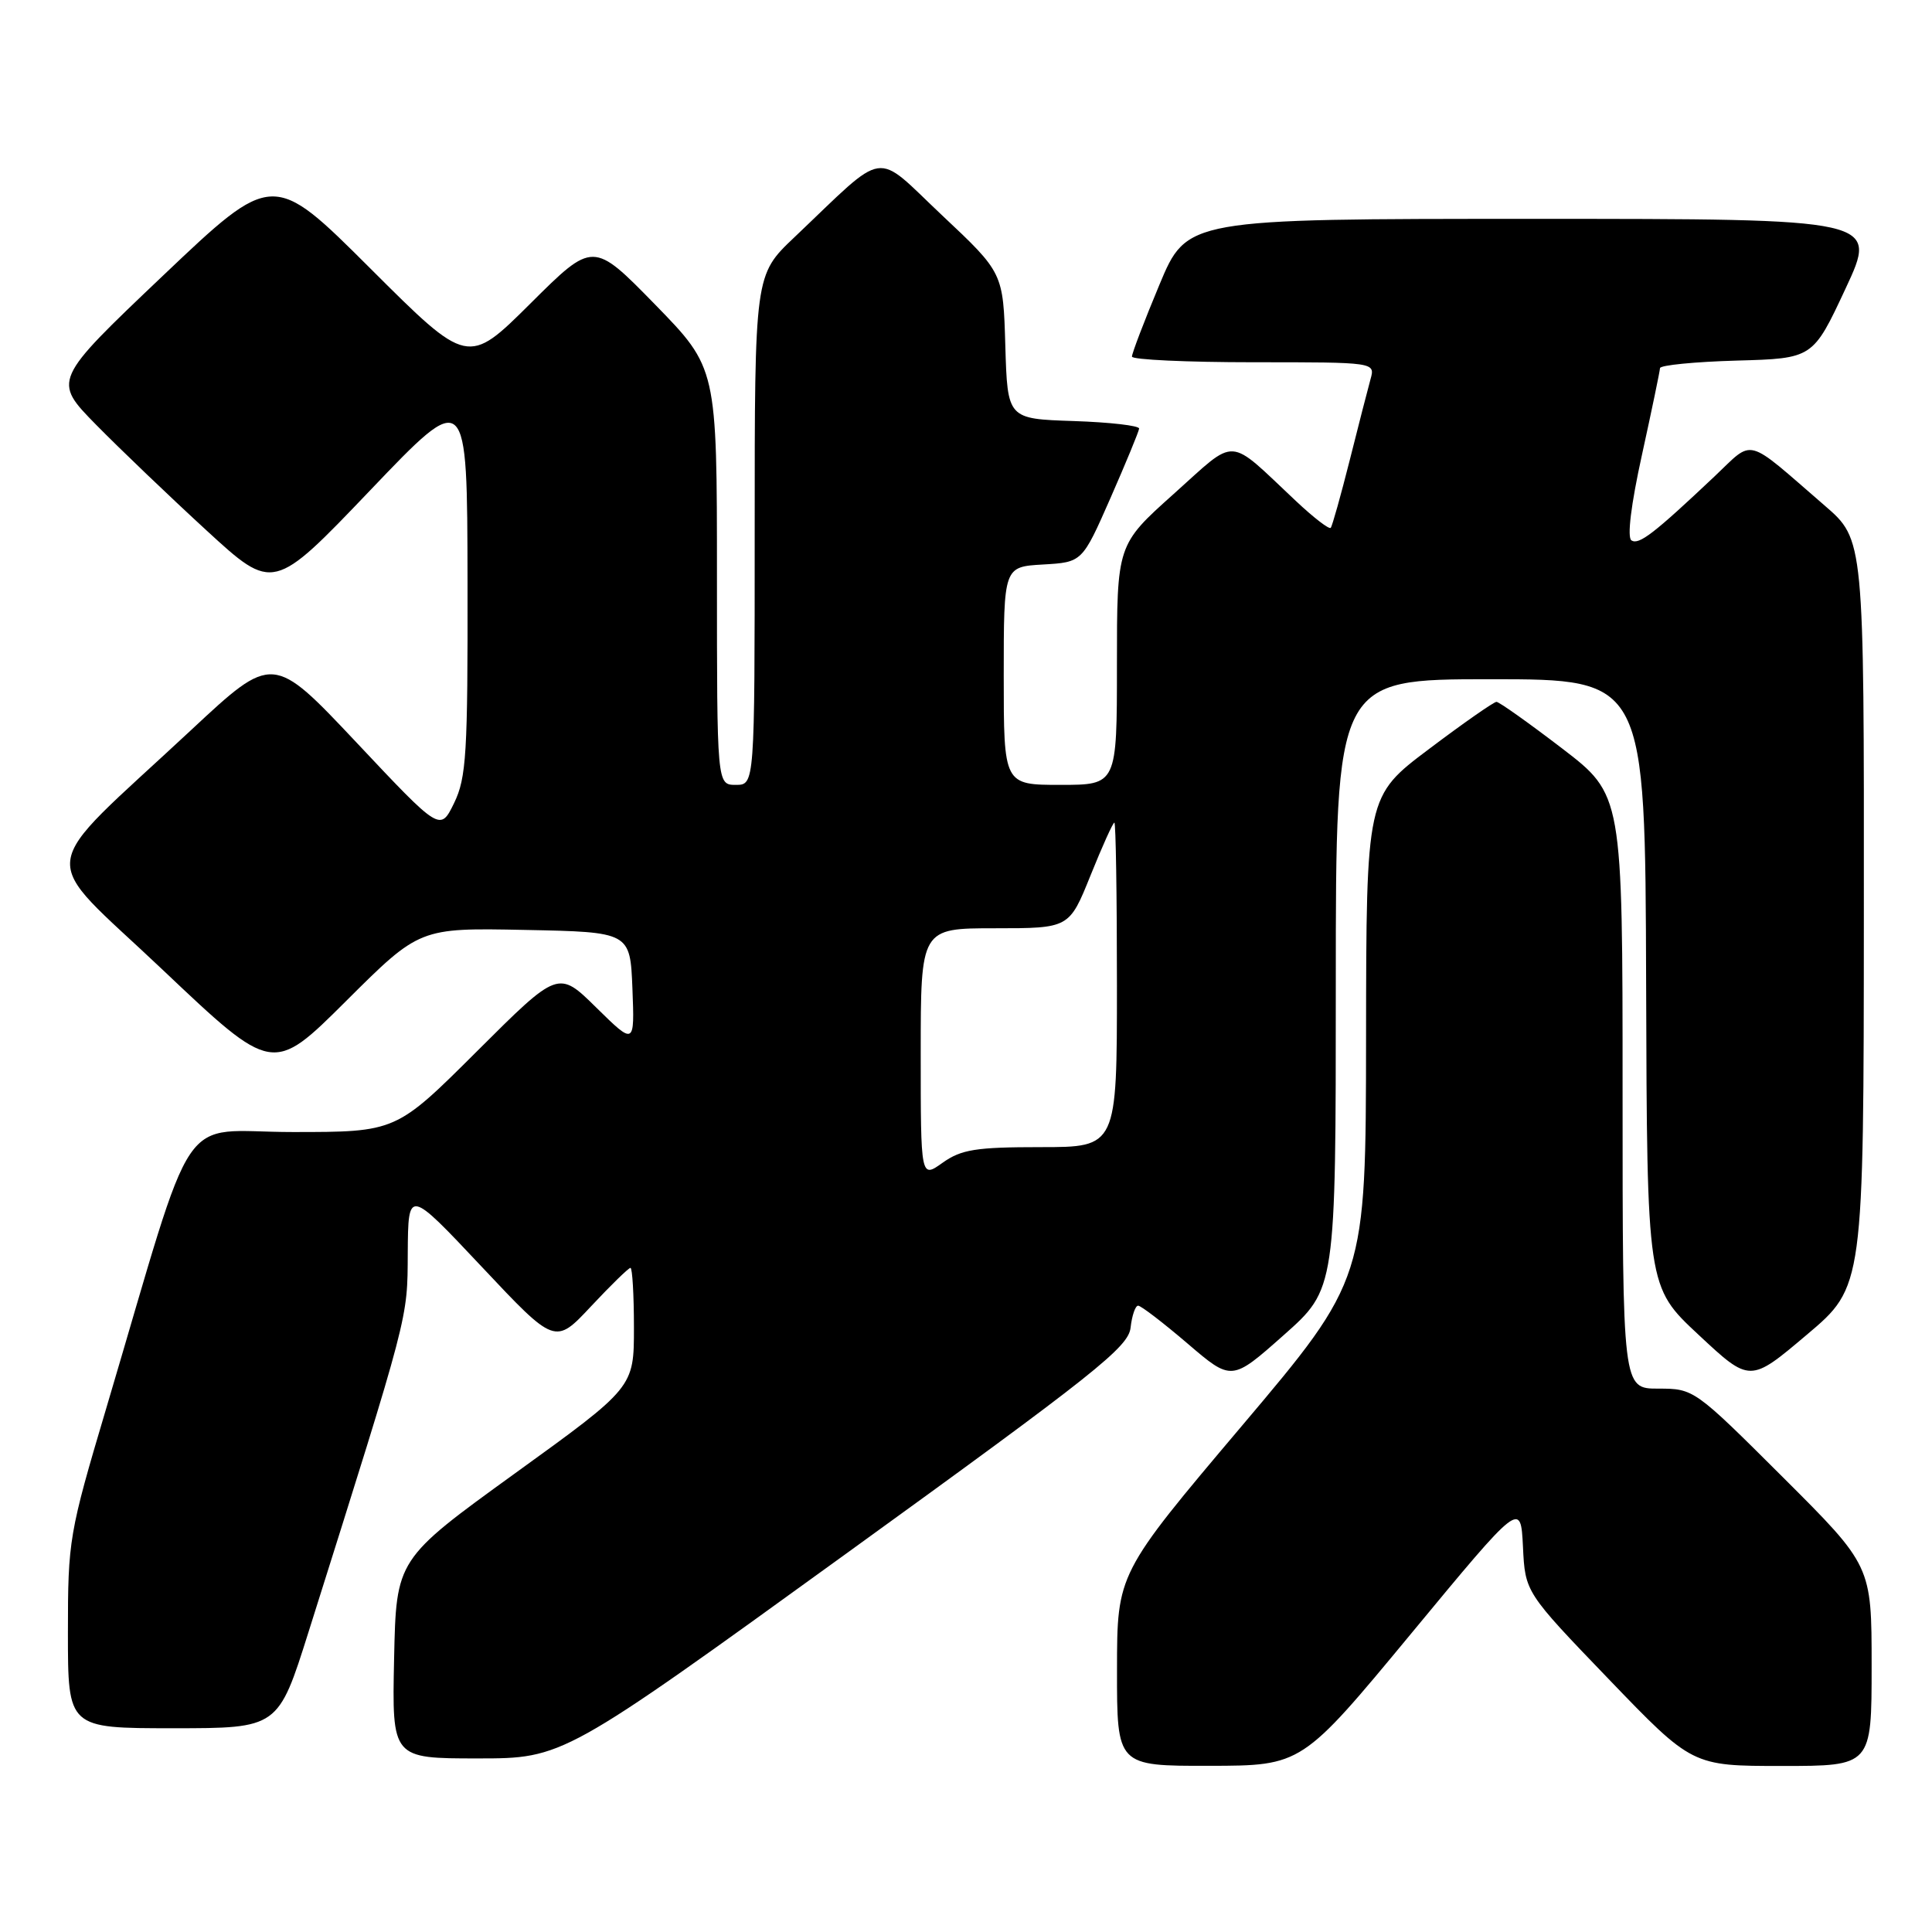 <?xml version="1.0" encoding="UTF-8" standalone="no"?>
<!DOCTYPE svg PUBLIC "-//W3C//DTD SVG 1.1//EN" "http://www.w3.org/Graphics/SVG/1.1/DTD/svg11.dtd" >
<svg xmlns="http://www.w3.org/2000/svg" xmlns:xlink="http://www.w3.org/1999/xlink" version="1.1" viewBox="0 0 256 256">
 <g >
 <path fill="currentColor"
d=" M 187.00 216.44 C 201.50 198.91 201.50 198.91 201.80 204.94 C 202.09 210.98 202.09 210.98 213.16 222.49 C 224.23 234.00 224.23 234.00 236.11 234.00 C 248.00 234.00 248.00 234.00 248.00 220.73 C 248.00 207.47 248.00 207.47 236.23 195.73 C 224.53 184.06 224.44 184.00 219.73 184.00 C 215.00 184.00 215.00 184.00 215.00 144.65 C 215.00 105.31 215.00 105.31 206.96 99.15 C 202.54 95.77 198.64 93.00 198.29 93.00 C 197.94 93.00 193.91 95.81 189.35 99.25 C 181.04 105.50 181.04 105.50 181.01 137.50 C 180.98 169.50 180.98 169.50 164.50 189.00 C 148.02 208.50 148.02 208.50 148.01 221.25 C 148.00 234.00 148.00 234.00 160.25 233.98 C 172.50 233.96 172.50 233.96 187.00 216.44 Z  M 112.06 205.91 C 145.17 181.96 149.54 178.49 149.81 175.91 C 149.99 174.31 150.44 173.00 150.81 173.01 C 151.19 173.01 154.13 175.27 157.35 178.02 C 163.20 183.03 163.20 183.03 170.10 176.91 C 177.00 170.79 177.00 170.79 177.00 130.40 C 177.00 90.00 177.00 90.00 197.50 90.00 C 218.00 90.00 218.00 90.00 218.12 130.25 C 218.24 170.50 218.24 170.50 225.06 176.86 C 231.88 183.23 231.88 183.23 239.41 176.86 C 246.95 170.50 246.95 170.50 246.97 121.00 C 247.00 71.50 247.00 71.50 241.79 67.00 C 231.08 57.74 232.50 58.11 227.17 63.14 C 219.15 70.71 217.18 72.23 216.18 71.61 C 215.58 71.24 216.11 66.88 217.57 60.26 C 218.87 54.34 219.94 49.18 219.96 48.78 C 219.98 48.39 224.55 47.94 230.11 47.78 C 240.22 47.50 240.22 47.50 244.54 38.25 C 248.86 29.00 248.86 29.00 203.07 29.00 C 157.27 29.00 157.27 29.00 153.62 37.75 C 151.61 42.56 149.98 46.84 149.99 47.25 C 149.99 47.66 157.25 48.00 166.12 48.00 C 182.23 48.00 182.23 48.00 181.60 50.25 C 181.26 51.49 180.01 56.33 178.84 61.00 C 177.66 65.67 176.53 69.70 176.33 69.94 C 176.12 70.18 174.06 68.59 171.73 66.40 C 162.49 57.73 164.05 57.82 155.52 65.45 C 148.00 72.18 148.00 72.18 148.00 88.09 C 148.00 104.00 148.00 104.00 140.50 104.00 C 133.00 104.00 133.00 104.00 133.00 89.55 C 133.00 75.10 133.00 75.10 138.20 74.80 C 143.40 74.50 143.40 74.50 147.14 66.00 C 149.19 61.33 150.90 57.18 150.94 56.79 C 150.97 56.40 147.06 55.95 142.25 55.79 C 133.50 55.50 133.50 55.50 133.21 45.82 C 132.93 36.14 132.93 36.14 124.82 28.52 C 115.67 19.90 117.74 19.59 105.25 31.45 C 100.00 36.43 100.00 36.43 100.00 70.22 C 100.00 104.00 100.00 104.00 97.50 104.00 C 95.00 104.00 95.00 104.00 95.00 76.38 C 95.00 48.76 95.00 48.76 86.80 40.35 C 78.59 31.95 78.59 31.95 70.29 40.21 C 61.99 48.46 61.99 48.46 49.08 35.58 C 36.16 22.69 36.16 22.69 21.57 36.55 C 6.98 50.42 6.98 50.42 12.74 56.29 C 15.91 59.51 22.49 65.81 27.36 70.28 C 36.21 78.41 36.21 78.41 49.06 64.96 C 61.91 51.50 61.91 51.50 61.95 77.07 C 61.99 99.89 61.80 103.05 60.17 106.41 C 58.33 110.18 58.33 110.18 47.25 98.40 C 36.16 86.63 36.16 86.63 25.33 96.73 C 4.39 116.26 4.82 112.64 21.54 128.49 C 36.14 142.32 36.14 142.32 45.87 132.63 C 55.60 122.94 55.60 122.94 69.55 123.22 C 83.50 123.50 83.50 123.50 83.80 131.00 C 84.09 138.50 84.09 138.50 79.03 133.53 C 73.98 128.55 73.98 128.55 63.22 139.28 C 52.47 150.00 52.47 150.00 38.78 150.00 C 23.30 150.00 26.24 145.64 14.08 186.60 C 9.14 203.22 9.00 204.05 9.00 216.35 C 9.00 229.00 9.00 229.00 22.93 229.00 C 36.86 229.00 36.86 229.00 40.88 216.25 C 54.32 173.61 53.98 174.92 54.03 166.00 C 54.09 157.50 54.09 157.50 63.82 167.84 C 73.55 178.19 73.55 178.19 78.32 173.09 C 80.94 170.29 83.29 168.00 83.54 168.00 C 83.79 168.00 84.00 171.56 84.00 175.92 C 84.00 183.84 84.00 183.84 68.25 195.22 C 52.50 206.61 52.50 206.61 52.22 219.80 C 51.94 233.00 51.94 233.00 63.28 233.00 C 74.62 233.00 74.62 233.00 112.06 205.91 Z  M 122.00 139.57 C 122.00 123.00 122.00 123.00 131.84 123.00 C 141.68 123.00 141.68 123.00 144.50 116.00 C 146.05 112.15 147.47 109.00 147.66 109.00 C 147.85 109.00 148.00 118.67 148.00 130.50 C 148.00 152.00 148.00 152.00 137.90 152.00 C 129.30 152.00 127.38 152.31 124.90 154.07 C 122.00 156.14 122.00 156.14 122.00 139.57 Z "/>
</g>
</svg>